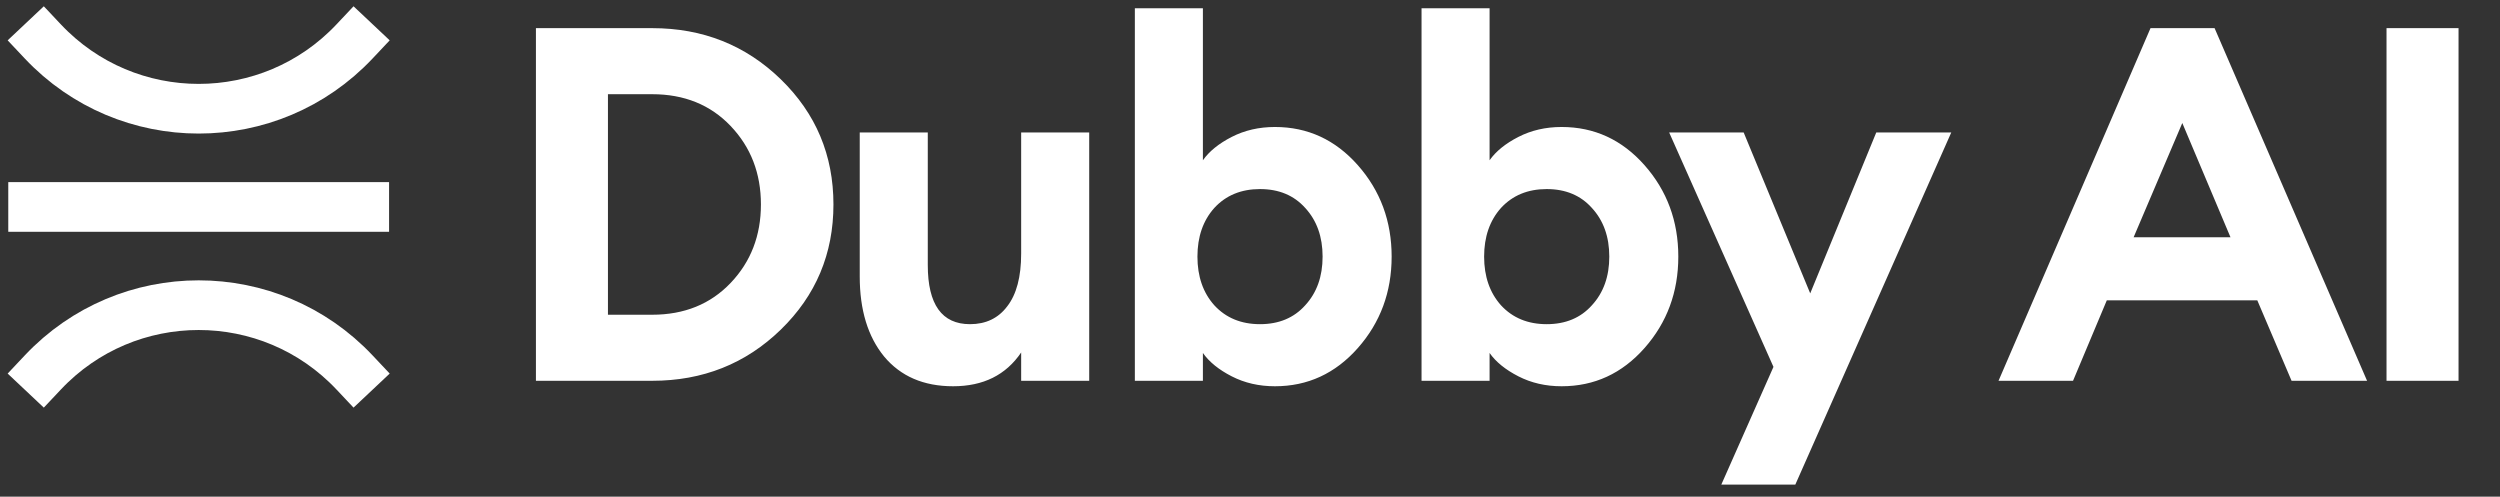 <svg width="151" height="30" viewBox="0 0 151 30" fill="none" xmlns="http://www.w3.org/2000/svg">
<rect x="0" y="0" width="151" height="30" fill="#333333" stroke="none"/>
<path d="M2.583 2.5V2.5C7.69 7.923 16.31 7.923 21.417 2.5V2.5" stroke="white" stroke-width="3" stroke-linecap="square"/>
<path d="M2 12.5H22" stroke="white" stroke-width="3" stroke-linecap="square"/>
<path d="M2.583 22.5V22.5C7.69 17.077 16.31 17.077 21.417 22.5V22.5" stroke="white" stroke-width="3" stroke-linecap="square"/>
<path d="M32.37 23V1.7H39.39C42.45 1.7 45.04 2.73 47.16 4.79C49.28 6.85 50.34 9.37 50.34 12.35C50.34 15.33 49.28 17.85 47.16 19.91C45.04 21.97 42.45 23 39.39 23H32.37ZM36.72 19.01H39.39C41.33 19.01 42.91 18.37 44.13 17.09C45.35 15.81 45.96 14.23 45.96 12.35C45.96 10.47 45.35 8.89 44.13 7.61C42.91 6.33 41.33 5.69 39.39 5.69H36.72V19.01ZM57.568 23.33C55.788 23.33 54.398 22.73 53.398 21.53C52.418 20.33 51.928 18.72 51.928 16.7V8H56.038V16.01C56.038 18.39 56.888 19.58 58.588 19.58C59.548 19.58 60.298 19.22 60.838 18.5C61.398 17.78 61.678 16.72 61.678 15.32V8H65.788V23H61.678V21.29C60.758 22.65 59.388 23.33 57.568 23.33ZM77.005 23.33C76.045 23.33 75.175 23.13 74.395 22.73C73.615 22.33 73.035 21.86 72.655 21.32V23H68.545V0.5H72.655V9.68C73.035 9.14 73.615 8.67 74.395 8.27C75.175 7.87 76.045 7.67 77.005 7.67C78.985 7.67 80.655 8.44 82.015 9.98C83.375 11.52 84.055 13.36 84.055 15.5C84.055 17.64 83.375 19.48 82.015 21.02C80.655 22.56 78.985 23.33 77.005 23.33ZM73.345 18.44C74.045 19.2 74.965 19.58 76.105 19.58C77.245 19.58 78.155 19.2 78.835 18.44C79.535 17.68 79.885 16.7 79.885 15.5C79.885 14.3 79.535 13.32 78.835 12.56C78.155 11.8 77.245 11.42 76.105 11.42C74.965 11.42 74.045 11.8 73.345 12.56C72.665 13.32 72.325 14.3 72.325 15.5C72.325 16.7 72.665 17.68 73.345 18.44ZM94.32 23.33C93.361 23.33 92.49 23.13 91.71 22.73C90.93 22.33 90.35 21.86 89.971 21.32V23H85.861V0.5H89.971V9.68C90.35 9.14 90.93 8.67 91.71 8.27C92.49 7.87 93.361 7.67 94.32 7.67C96.3 7.67 97.971 8.44 99.331 9.98C100.69 11.52 101.37 13.36 101.37 15.5C101.37 17.64 100.69 19.48 99.331 21.02C97.971 22.56 96.3 23.33 94.32 23.33ZM90.66 18.44C91.361 19.2 92.281 19.58 93.421 19.58C94.561 19.58 95.471 19.2 96.15 18.44C96.85 17.68 97.201 16.7 97.201 15.5C97.201 14.3 96.85 13.32 96.15 12.56C95.471 11.8 94.561 11.42 93.421 11.42C92.281 11.42 91.361 11.8 90.66 12.56C89.981 13.32 89.641 14.3 89.641 15.5C89.641 16.7 89.981 17.68 90.66 18.44ZM108.437 29.27H103.967L107.117 22.16L100.817 8H105.317L109.337 17.72L113.327 8H117.857L108.437 29.27ZM120.711 23L129.891 1.7H133.761L142.971 23H138.411L136.341 18.14H127.251L125.211 23H120.711ZM131.811 7.43L128.871 14.33H134.721L131.811 7.43ZM144.146 23V1.7H148.496V23H144.146Z" fill="white"/>
</svg>

